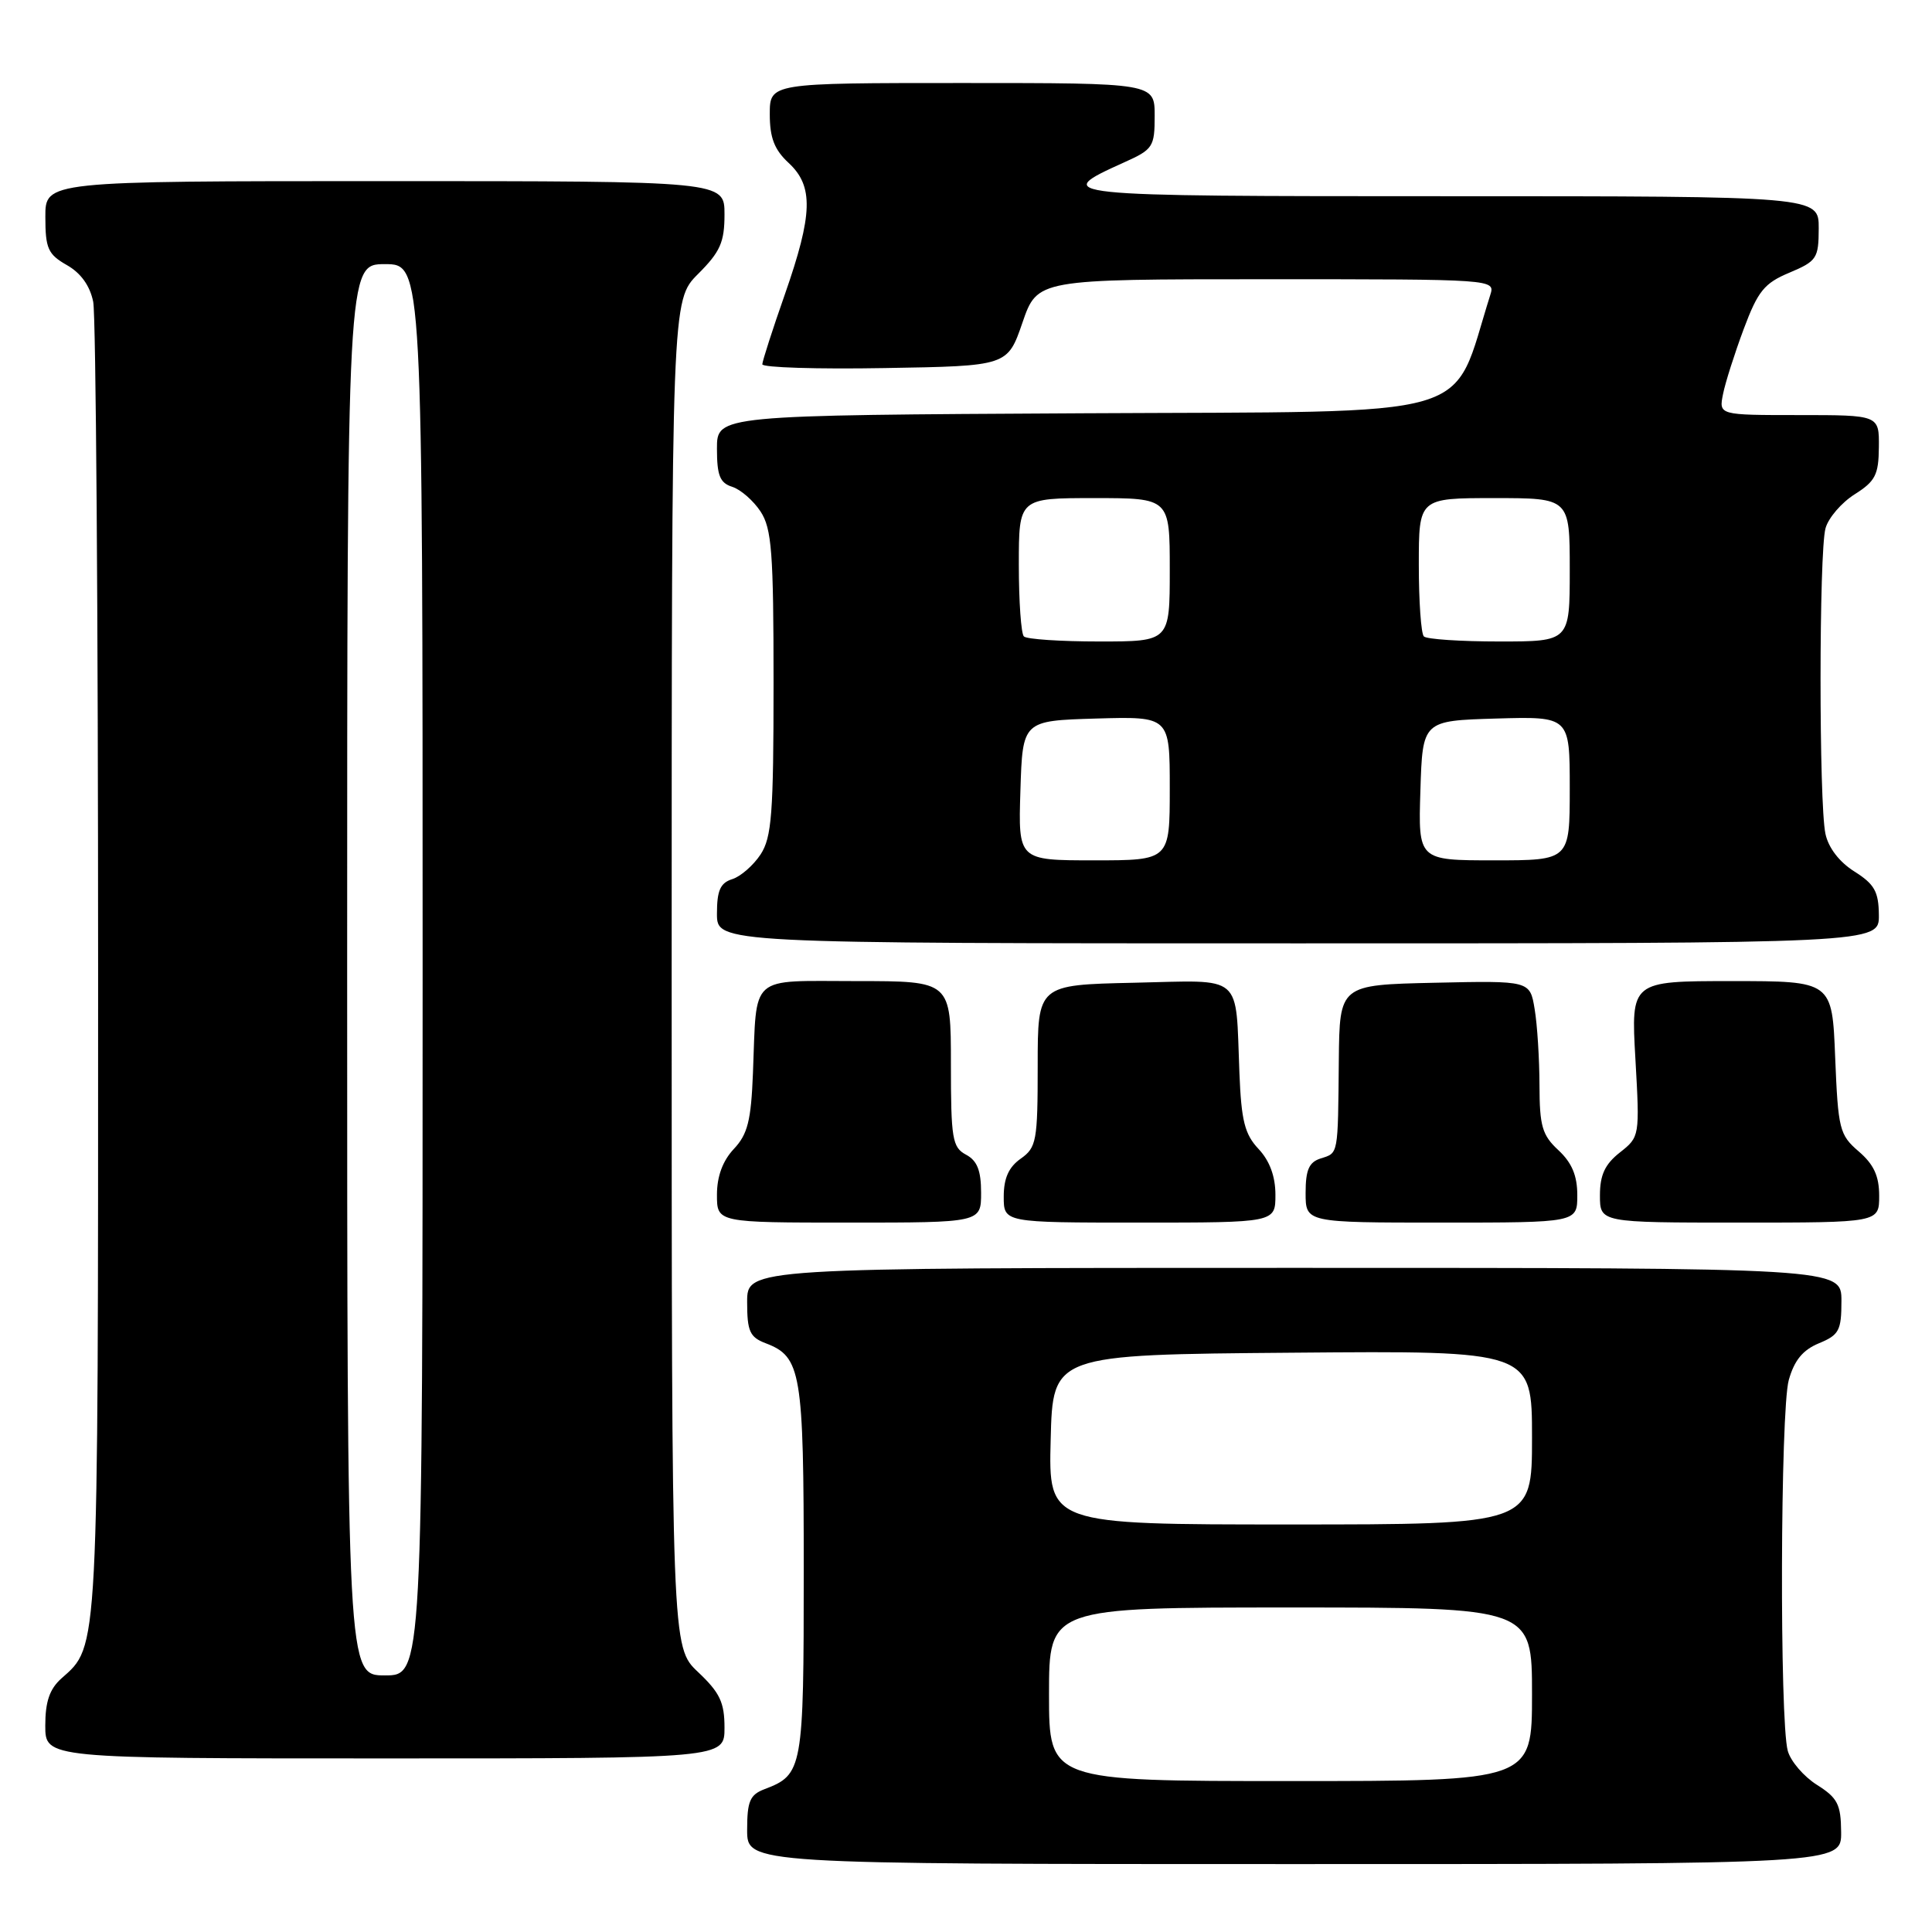 <?xml version="1.0" encoding="UTF-8" standalone="no"?>
<!DOCTYPE svg PUBLIC "-//W3C//DTD SVG 1.1//EN" "http://www.w3.org/Graphics/SVG/1.1/DTD/svg11.dtd" >
<svg xmlns="http://www.w3.org/2000/svg" xmlns:xlink="http://www.w3.org/1999/xlink" version="1.1" viewBox="0 0 256 256">
 <g >
 <path fill="currentColor"
d=" M 243.96 242.75 C 243.93 239.08 243.49 238.23 240.75 236.50 C 239.01 235.40 237.27 233.38 236.89 232.00 C 235.79 228.04 235.90 186.89 237.02 182.87 C 237.75 180.26 238.87 178.88 241.02 177.99 C 243.69 176.89 244.00 176.30 244.00 172.38 C 244.00 168.00 244.00 168.00 171.50 168.00 C 99.00 168.00 99.00 168.00 99.00 172.52 C 99.00 176.40 99.35 177.18 101.44 177.98 C 106.17 179.78 106.50 181.73 106.50 208.10 C 106.50 234.45 106.38 235.15 101.29 237.08 C 99.37 237.81 99.00 238.68 99.00 242.48 C 99.00 247.00 99.00 247.00 171.50 247.00 C 244.00 247.00 244.00 247.00 243.96 242.75 Z  M 96.00 228.93 C 96.00 225.58 95.39 224.29 92.50 221.56 C 89.00 218.26 89.00 218.26 89.00 129.03 C 89.00 39.80 89.00 39.80 92.50 36.30 C 95.44 33.36 96.00 32.10 96.00 28.40 C 96.00 24.00 96.00 24.00 51.00 24.00 C 6.00 24.00 6.00 24.00 6.01 28.75 C 6.01 32.92 6.36 33.70 8.85 35.12 C 10.71 36.17 11.92 37.86 12.35 39.99 C 12.71 41.78 13.00 81.68 13.00 128.66 C 13.00 219.87 13.10 217.99 8.14 222.40 C 6.57 223.80 6.00 225.48 6.00 228.65 C 6.00 233.00 6.00 233.00 51.00 233.00 C 96.00 233.00 96.00 233.00 96.00 228.93 Z  M 130.00 158.04 C 130.00 155.09 129.48 153.79 128.00 153.00 C 126.19 152.03 126.00 150.91 126.00 140.96 C 126.00 130.00 126.00 130.00 113.52 130.00 C 99.10 130.00 100.30 128.94 99.77 142.19 C 99.52 148.51 99.07 150.30 97.23 152.25 C 95.76 153.82 95.00 155.88 95.00 158.31 C 95.00 162.00 95.00 162.00 112.50 162.00 C 130.00 162.00 130.00 162.00 130.00 158.04 Z  M 169.00 158.31 C 169.00 155.88 168.24 153.82 166.77 152.25 C 164.93 150.30 164.48 148.51 164.23 142.19 C 163.69 128.83 164.94 129.90 150.22 130.22 C 137.50 130.50 137.50 130.50 137.50 141.22 C 137.50 151.21 137.34 152.05 135.25 153.53 C 133.66 154.65 133.00 156.12 133.00 158.56 C 133.00 162.00 133.00 162.00 151.00 162.00 C 169.00 162.00 169.00 162.00 169.00 158.31 Z  M 209.00 158.36 C 209.00 155.77 208.28 154.07 206.50 152.41 C 204.35 150.42 204.00 149.22 203.99 143.80 C 203.98 140.33 203.70 135.80 203.35 133.72 C 202.73 129.94 202.73 129.94 190.11 130.22 C 177.50 130.50 177.50 130.50 177.40 140.50 C 177.28 153.20 177.36 152.75 175.00 153.50 C 173.45 153.99 173.00 155.01 173.00 158.07 C 173.00 162.00 173.00 162.00 191.00 162.00 C 209.00 162.00 209.00 162.00 209.00 158.36 Z  M 249.00 158.45 C 249.00 155.83 248.29 154.29 246.29 152.57 C 243.74 150.38 243.56 149.65 243.17 140.12 C 242.77 130.00 242.77 130.00 229.44 130.00 C 216.11 130.00 216.11 130.00 216.70 140.32 C 217.28 150.58 217.27 150.64 214.64 152.71 C 212.66 154.27 212.00 155.69 212.00 158.39 C 212.00 162.00 212.00 162.00 230.50 162.00 C 249.00 162.00 249.00 162.00 249.00 158.45 Z  M 248.96 121.25 C 248.93 118.14 248.38 117.16 245.72 115.48 C 243.73 114.23 242.27 112.34 241.88 110.48 C 241.01 106.45 241.02 73.13 241.89 70.00 C 242.27 68.62 244.01 66.60 245.75 65.50 C 248.49 63.77 248.93 62.92 248.96 59.25 C 249.00 55.00 249.00 55.00 238.38 55.00 C 227.75 55.00 227.75 55.00 228.31 52.22 C 228.61 50.70 229.85 46.82 231.05 43.60 C 232.93 38.57 233.78 37.52 237.11 36.13 C 240.74 34.60 240.98 34.23 240.99 30.25 C 241.00 26.00 241.00 26.00 191.88 26.00 C 139.54 26.00 139.12 25.96 148.99 21.50 C 152.78 19.80 153.00 19.45 153.00 15.35 C 153.00 11.00 153.00 11.00 127.50 11.00 C 102.00 11.00 102.00 11.00 102.00 15.14 C 102.00 18.26 102.61 19.84 104.50 21.59 C 107.82 24.67 107.71 28.38 104.00 39.00 C 102.36 43.67 101.02 47.85 101.01 48.27 C 101.01 48.70 108.31 48.93 117.25 48.77 C 133.50 48.50 133.50 48.50 135.48 42.75 C 137.46 37.00 137.46 37.00 167.80 37.00 C 198.09 37.00 198.13 37.00 197.47 39.08 C 192.14 55.90 197.03 54.47 143.66 54.76 C 95.00 55.02 95.00 55.02 95.00 59.44 C 95.00 63.01 95.39 63.99 97.03 64.51 C 98.14 64.86 99.83 66.34 100.78 67.78 C 102.26 70.05 102.50 73.17 102.50 90.50 C 102.50 107.83 102.26 110.95 100.78 113.22 C 99.83 114.66 98.14 116.14 97.03 116.49 C 95.44 116.99 95.00 118.00 95.00 121.07 C 95.00 125.00 95.00 125.00 172.00 125.00 C 249.00 125.00 249.00 125.00 248.96 121.25 Z  M 139.00 224.50 C 139.00 213.00 139.00 213.00 171.00 213.00 C 203.00 213.00 203.00 213.00 203.00 224.50 C 203.00 236.00 203.00 236.00 171.00 236.00 C 139.00 236.00 139.00 236.00 139.00 224.50 Z  M 139.22 190.75 C 139.50 179.50 139.50 179.50 171.25 179.24 C 203.00 178.97 203.00 178.97 203.00 190.49 C 203.00 202.00 203.00 202.00 170.97 202.00 C 138.93 202.00 138.93 202.00 139.22 190.75 Z  M 46.00 128.50 C 46.00 35.00 46.00 35.00 51.00 35.00 C 56.00 35.00 56.00 35.00 56.00 128.50 C 56.00 222.00 56.00 222.00 51.00 222.00 C 46.00 222.00 46.00 222.00 46.00 128.50 Z  M 135.21 104.75 C 135.50 95.50 135.50 95.50 145.25 95.21 C 155.00 94.93 155.00 94.93 155.00 104.46 C 155.00 114.00 155.00 114.00 144.96 114.00 C 134.92 114.00 134.92 114.00 135.21 104.75 Z  M 188.21 104.75 C 188.50 95.50 188.50 95.50 198.25 95.21 C 208.00 94.93 208.00 94.93 208.00 104.46 C 208.00 114.00 208.00 114.00 197.96 114.00 C 187.92 114.00 187.92 114.00 188.21 104.75 Z  M 135.67 84.33 C 135.30 83.97 135.00 79.69 135.00 74.83 C 135.00 66.00 135.00 66.00 145.00 66.00 C 155.00 66.00 155.00 66.00 155.00 75.50 C 155.00 85.00 155.00 85.00 145.67 85.00 C 140.53 85.00 136.03 84.70 135.67 84.33 Z  M 188.67 84.33 C 188.30 83.97 188.00 79.69 188.00 74.83 C 188.00 66.00 188.00 66.00 198.00 66.00 C 208.00 66.00 208.00 66.00 208.00 75.50 C 208.00 85.00 208.00 85.00 198.67 85.00 C 193.53 85.00 189.03 84.70 188.67 84.33 Z "/>
</g>
</svg>